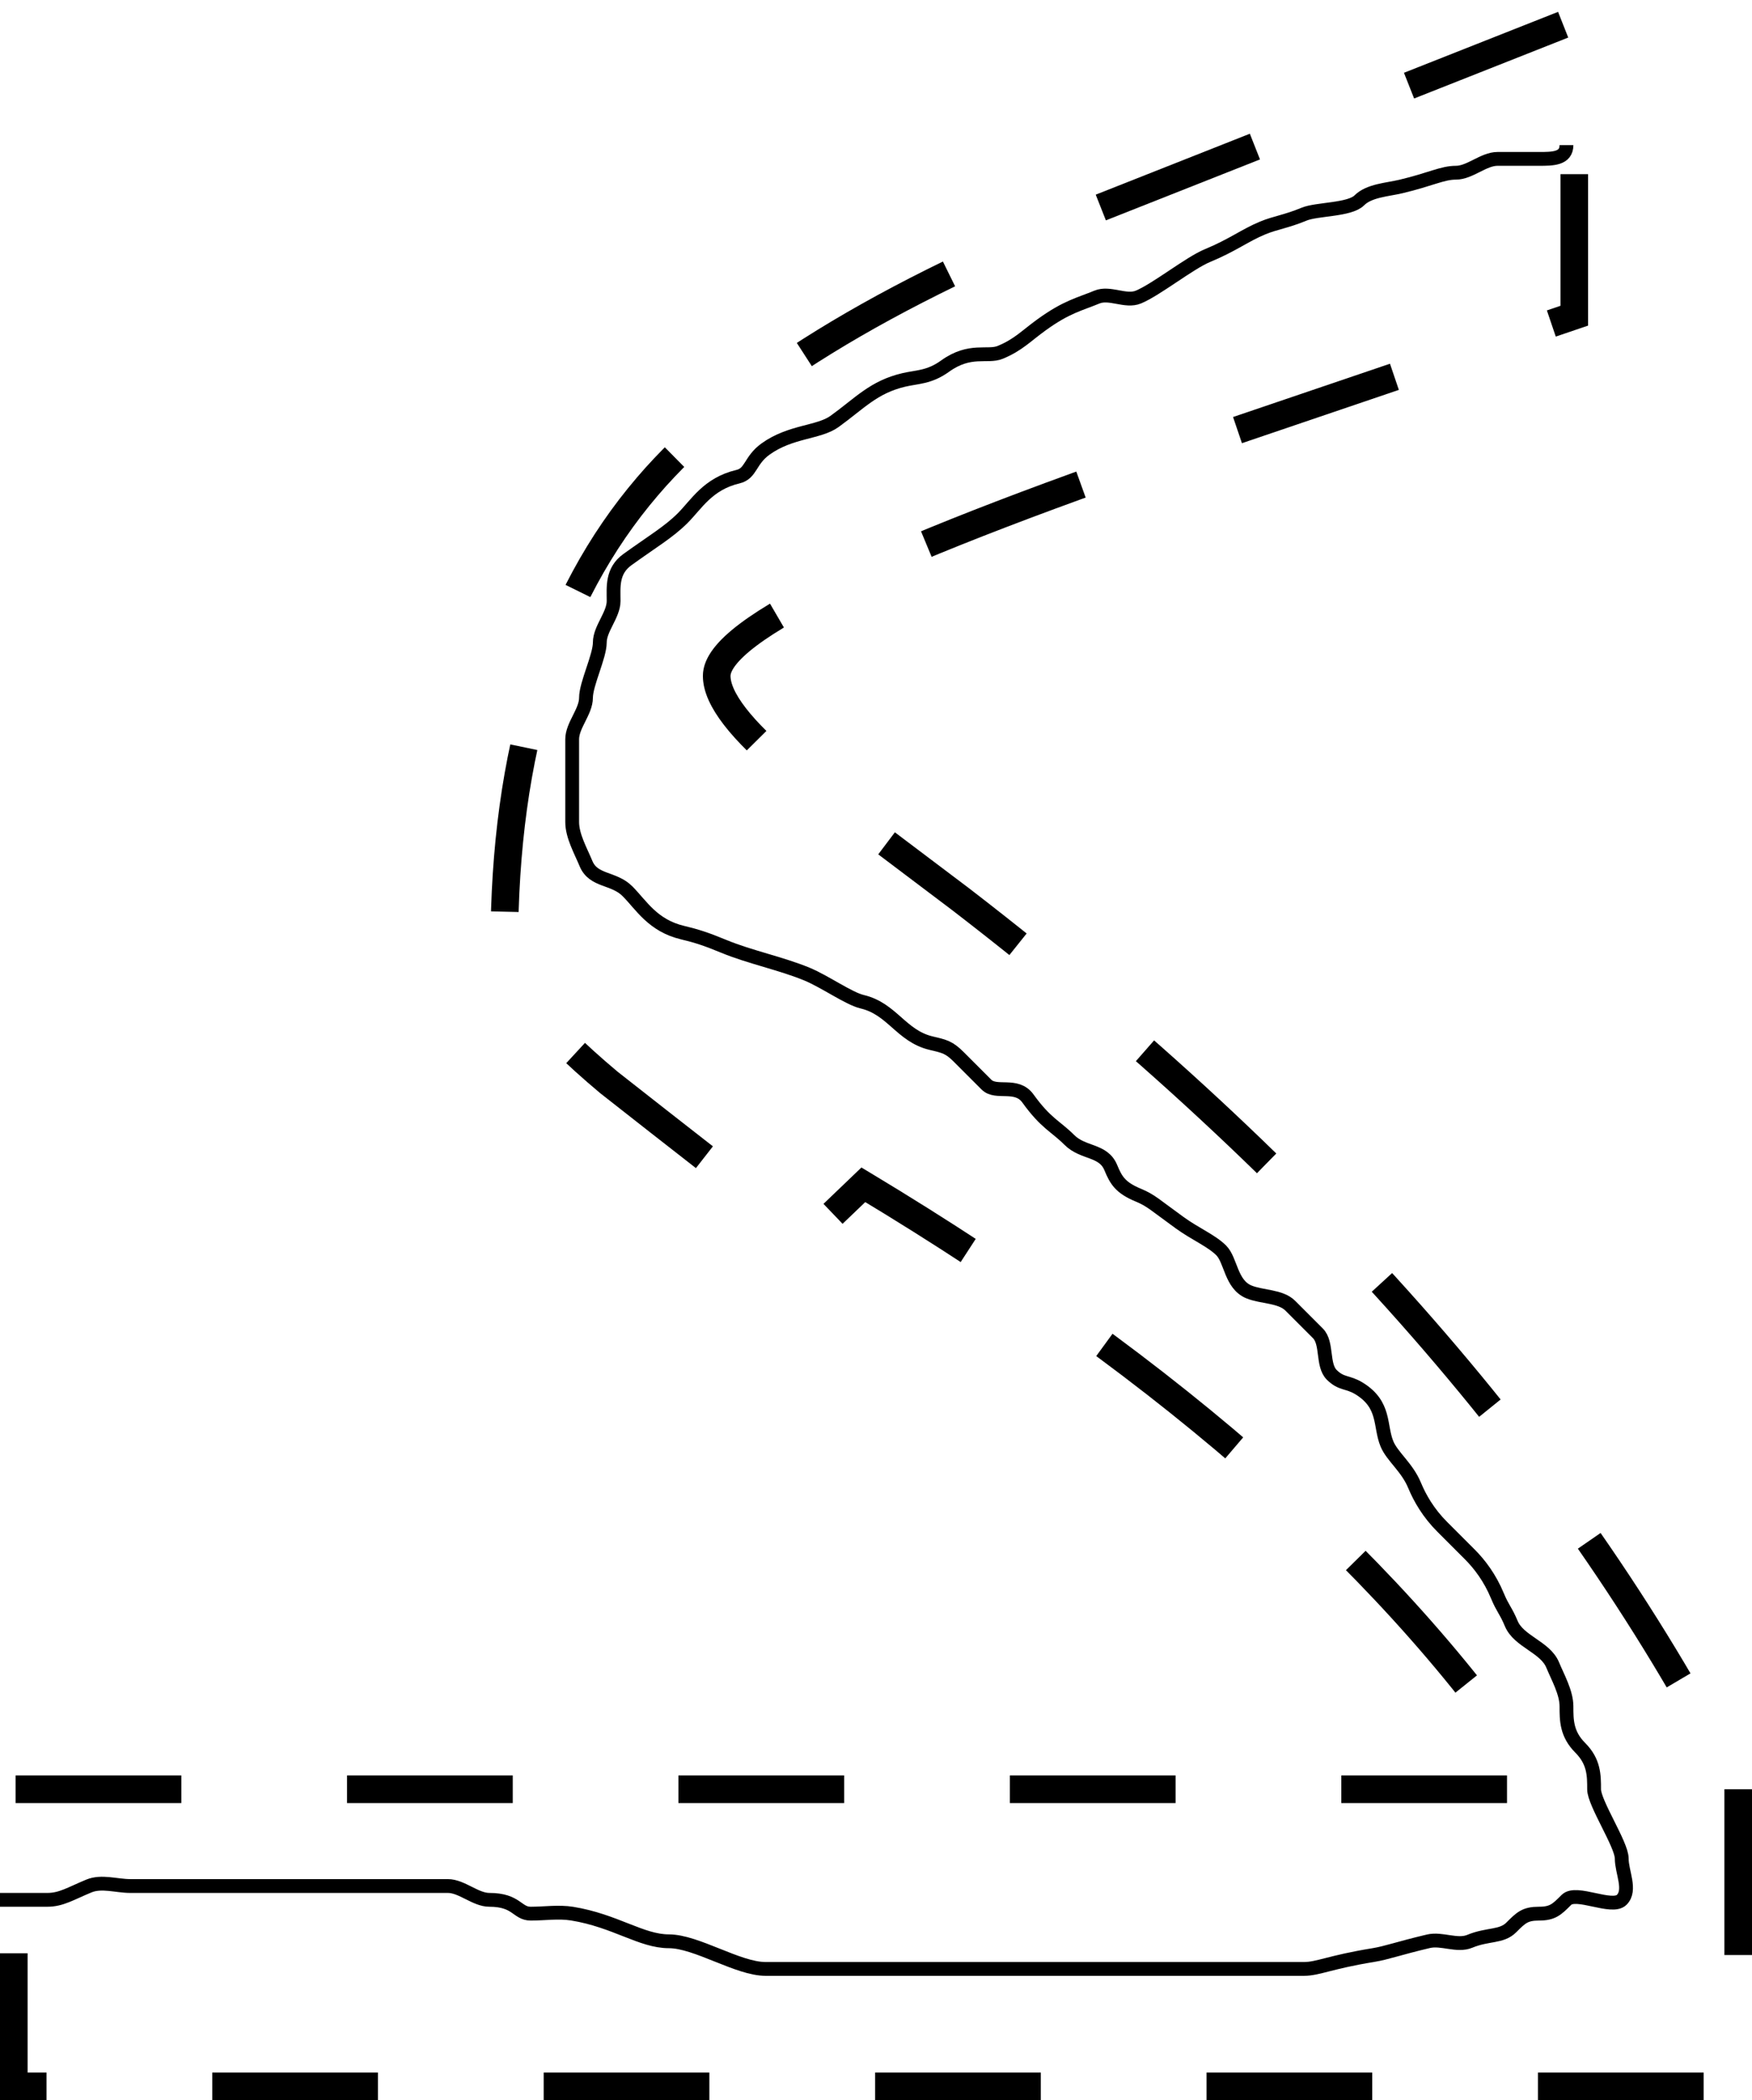 <svg width="126.87" height="152" xmlns="http://www.w3.org/2000/svg">

 <g>
  <title>Layer 1</title>
  <g data-name="Layer 2" id="Layer_2">
   <g data-name="Layer 1" id="Layer_1-2">
    <path id="svg_1" stroke-dasharray="12" stroke-width="2px" stroke-miterlimit="10" stroke="#000" fill="none" d="m125.87,129.5l0,21.5l-124.87,0l0,-21.5l110.71,0q-15.25,-23.35 -49.19,-43.75l-4,3.83q-7.23,-5.58 -14.43,-11.24q-7.57,-6.34 -7.57,-9.89q0,-21.14 10.37,-33.25q9.28,-10.86 32.72,-20.14l34.39,-13.59l0,21.38l-25.48,8.65q-36.63,12.36 -36.62,17.42q0,2.47 5.25,6.8l12.45,9.39q38.69,29.79 56.27,64.39z" class="cls-1"/>
   </g>
  </g>
  <path d="m113.435,10.5c0,1 -1,1 -2,1c-1,0 -2,0 -3,0c-1,0 -2,1 -3,1c-1,0 -1.824,0.486 -4,1c-0.973,0.23 -2.293,0.293 -3,1c-0.707,0.707 -3.076,0.617 -4,1c-1.307,0.541 -2.076,0.617 -3,1c-1.307,0.541 -2.152,1.235 -4,2c-1.307,0.541 -3.693,2.459 -5,3c-0.924,0.383 -2.076,-0.383 -3,0c-1.307,0.541 -2.186,0.693 -4,2c-1.147,0.827 -1.693,1.459 -3,2c-0.924,0.383 -2.186,-0.307 -4,1c-1.147,0.827 -2.027,0.77 -3,1c-2.176,0.514 -3.186,1.693 -5,3c-1.147,0.827 -3.186,0.693 -5,2c-1.147,0.827 -1.027,1.77 -2,2c-2.176,0.514 -3,2 -4,3c-1,1 -2.186,1.693 -4,3c-1.147,0.827 -1,2 -1,3c0,1 -1,2 -1,3c0,1 -1,3 -1,4c0,1 -1,2 -1,3c0,1 0,2 0,3c0,1 0,2 0,3c0,1 0.617,2.076 1,3c0.541,1.307 2,1 3,2c1,1 1.824,2.486 4,3c0.973,0.23 1.693,0.459 3,1c1.848,0.765 4.152,1.235 6,2c1.307,0.541 3.027,1.77 4,2c2.176,0.514 2.824,2.486 5,3c0.973,0.23 1.293,0.293 2,1c0.707,0.707 1.293,1.293 2,2c0.707,0.707 2.173,-0.147 3,1c1.307,1.814 2,2 3,3c1,1 2.459,0.693 3,2c0.383,0.924 0.693,1.459 2,2c0.924,0.383 1.186,0.693 3,2c1.147,0.827 2.293,1.293 3,2c0.707,0.707 0.693,2.459 2,3c0.924,0.383 2.293,0.293 3,1c0.707,0.707 1.293,1.293 2,2c0.707,0.707 0.293,2.293 1,3c0.707,0.707 1.149,0.474 2,1c1.902,1.176 1.459,2.693 2,4c0.383,0.924 1.459,1.693 2,3c0.383,0.924 1,2 2,3c1,1 1.293,1.293 2,2c0.707,0.707 1.459,1.693 2,3c0.383,0.924 0.617,1.076 1,2c0.541,1.307 2.459,1.693 3,3c0.383,0.924 1,2 1,3c0,1 0,2 1,3c1,1 1,2 1,3c0,1 2,4 2,5c0,1 0.707,2.293 0,3c-0.707,0.707 -3.293,-0.707 -4,0c-0.707,0.707 -1,1 -2,1c-1,0 -1.293,0.293 -2,1c-0.707,0.707 -1.693,0.459 -3,1c-0.924,0.383 -2.027,-0.23 -3,0c-2.176,0.514 -3.013,0.84 -4,1c-3.121,0.507 -4,1 -5,1c-1,0 -3,0 -5,0c-2,0 -5,0 -6,0c-2,0 -3,0 -4,0c-1,0 -3,0 -5,0c-3,0 -4,0 -6,0c-1,0 -2,0 -3,0c-1,0 -2,0 -4,0c-1,0 -2,0 -3,0c-1,0 -2,0 -3,0c-2,0 -5,-2 -7,-2c-2,0 -3.879,-1.493 -7,-2c-0.987,-0.16 -2,0 -3,0c-1,0 -1,-1 -3,-1c-1,0 -2,-1 -3,-1c-1,0 -2,0 -4,0c-2,0 -5,0 -6,0c-2,0 -3,0 -4,0c-1,0 -2,0 -3,0c-1,0 -2,0 -3,0c-1,0 -2,0 -3,0c-1,0 -2.076,-0.383 -3,0c-1.307,0.541 -2,1 -3,1c-1,0 -2,0 -3,0l-1,0" id="svg_2" stroke="#000" fill="none"/>
 </g>
</svg>